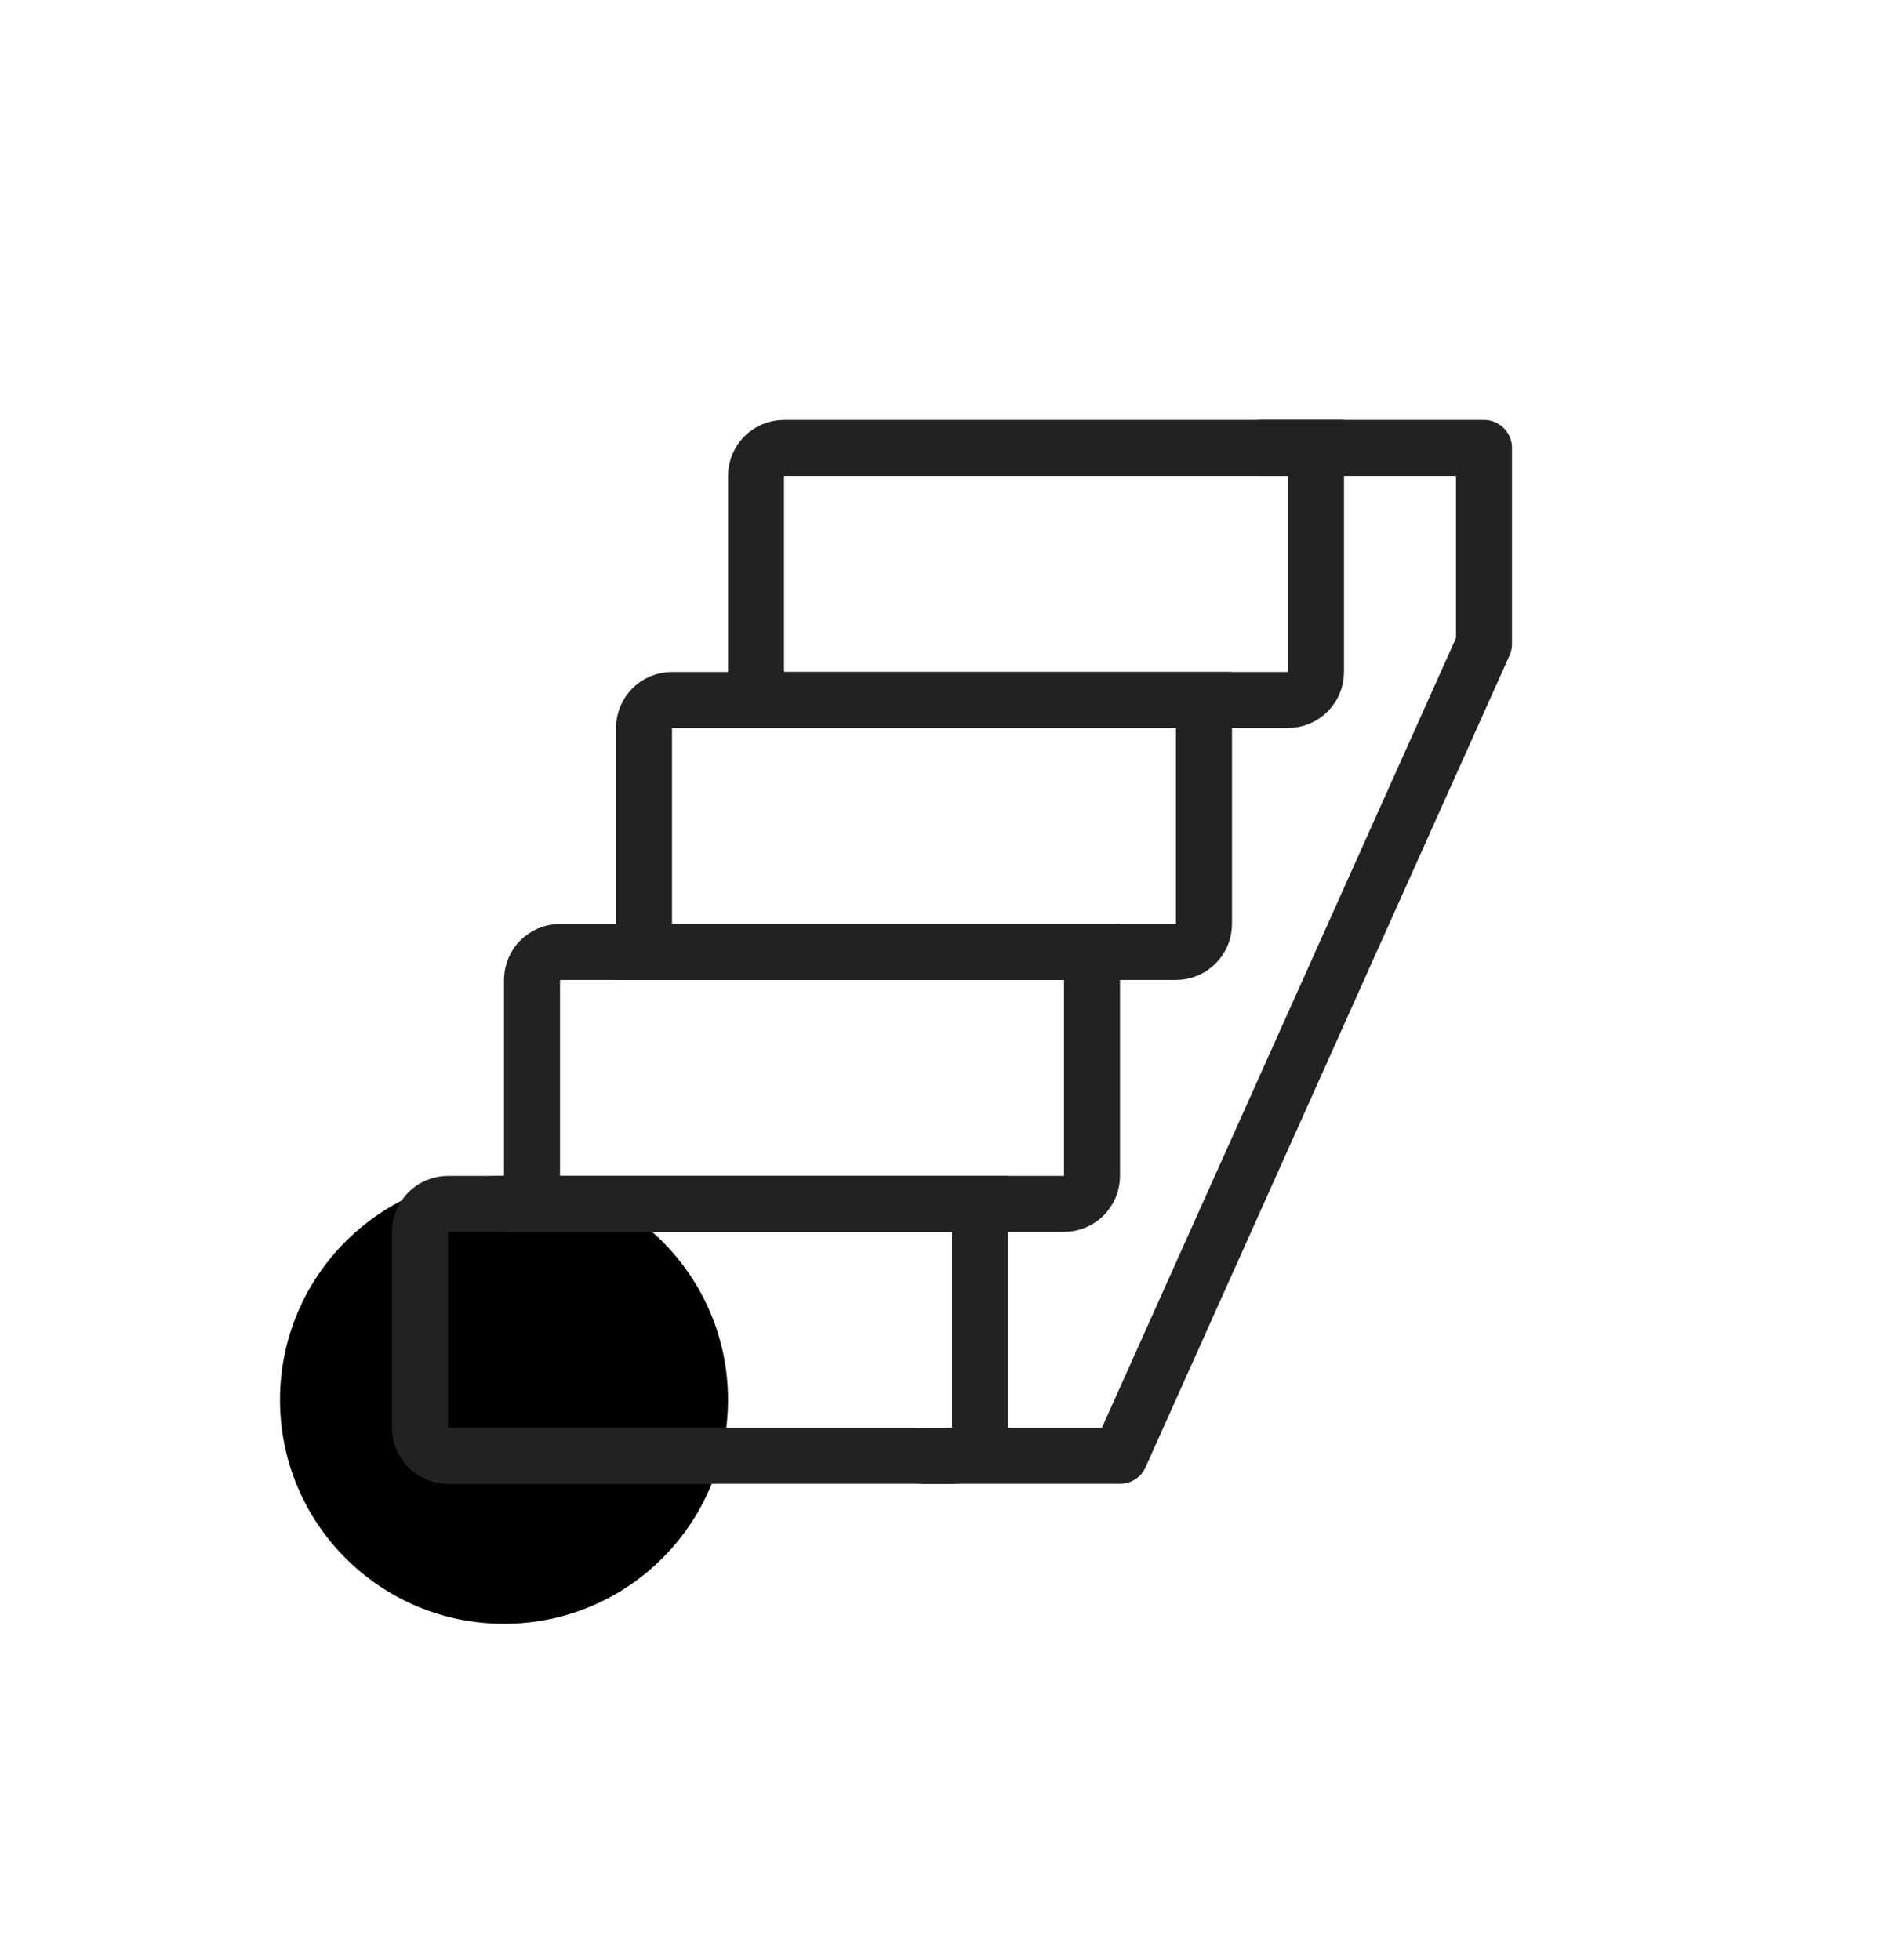 <svg width="34" height="35" viewBox="0 0 34 35" fill="none" xmlns="http://www.w3.org/2000/svg">
<circle cx="9" cy="25.002" r="4" fill="currentColor"/>
<path d="M13.5 8.501C13.5 8.225 13.724 8.001 14 8.001H23.5V12.002C23.5 12.278 23.276 12.502 23 12.502H13.5V8.501Z" stroke="#222222"/>
<path d="M11.5 13.002C11.5 12.725 11.724 12.502 12 12.502H21.5V16.502C21.5 16.778 21.276 17.002 21 17.002H11.5V13.002Z" stroke="#222222"/>
<path d="M9.5 17.502C9.5 17.225 9.724 17.002 10 17.002H19.5V21.002C19.5 21.278 19.276 21.502 19 21.502H9.5V17.502Z" stroke="#222222"/>
<path d="M7.5 22.002C7.5 21.725 7.724 21.502 8 21.502H17.5V25.502C17.5 25.778 17.276 26.002 17 26.002H8C7.724 26.002 7.5 25.778 7.5 25.502V22.002Z" stroke="#222222"/>
<path d="M16.5 26.002H20L26.5 11.502V8.001H22.5" stroke="#222222" stroke-linecap="round" stroke-linejoin="round"/>
</svg>
